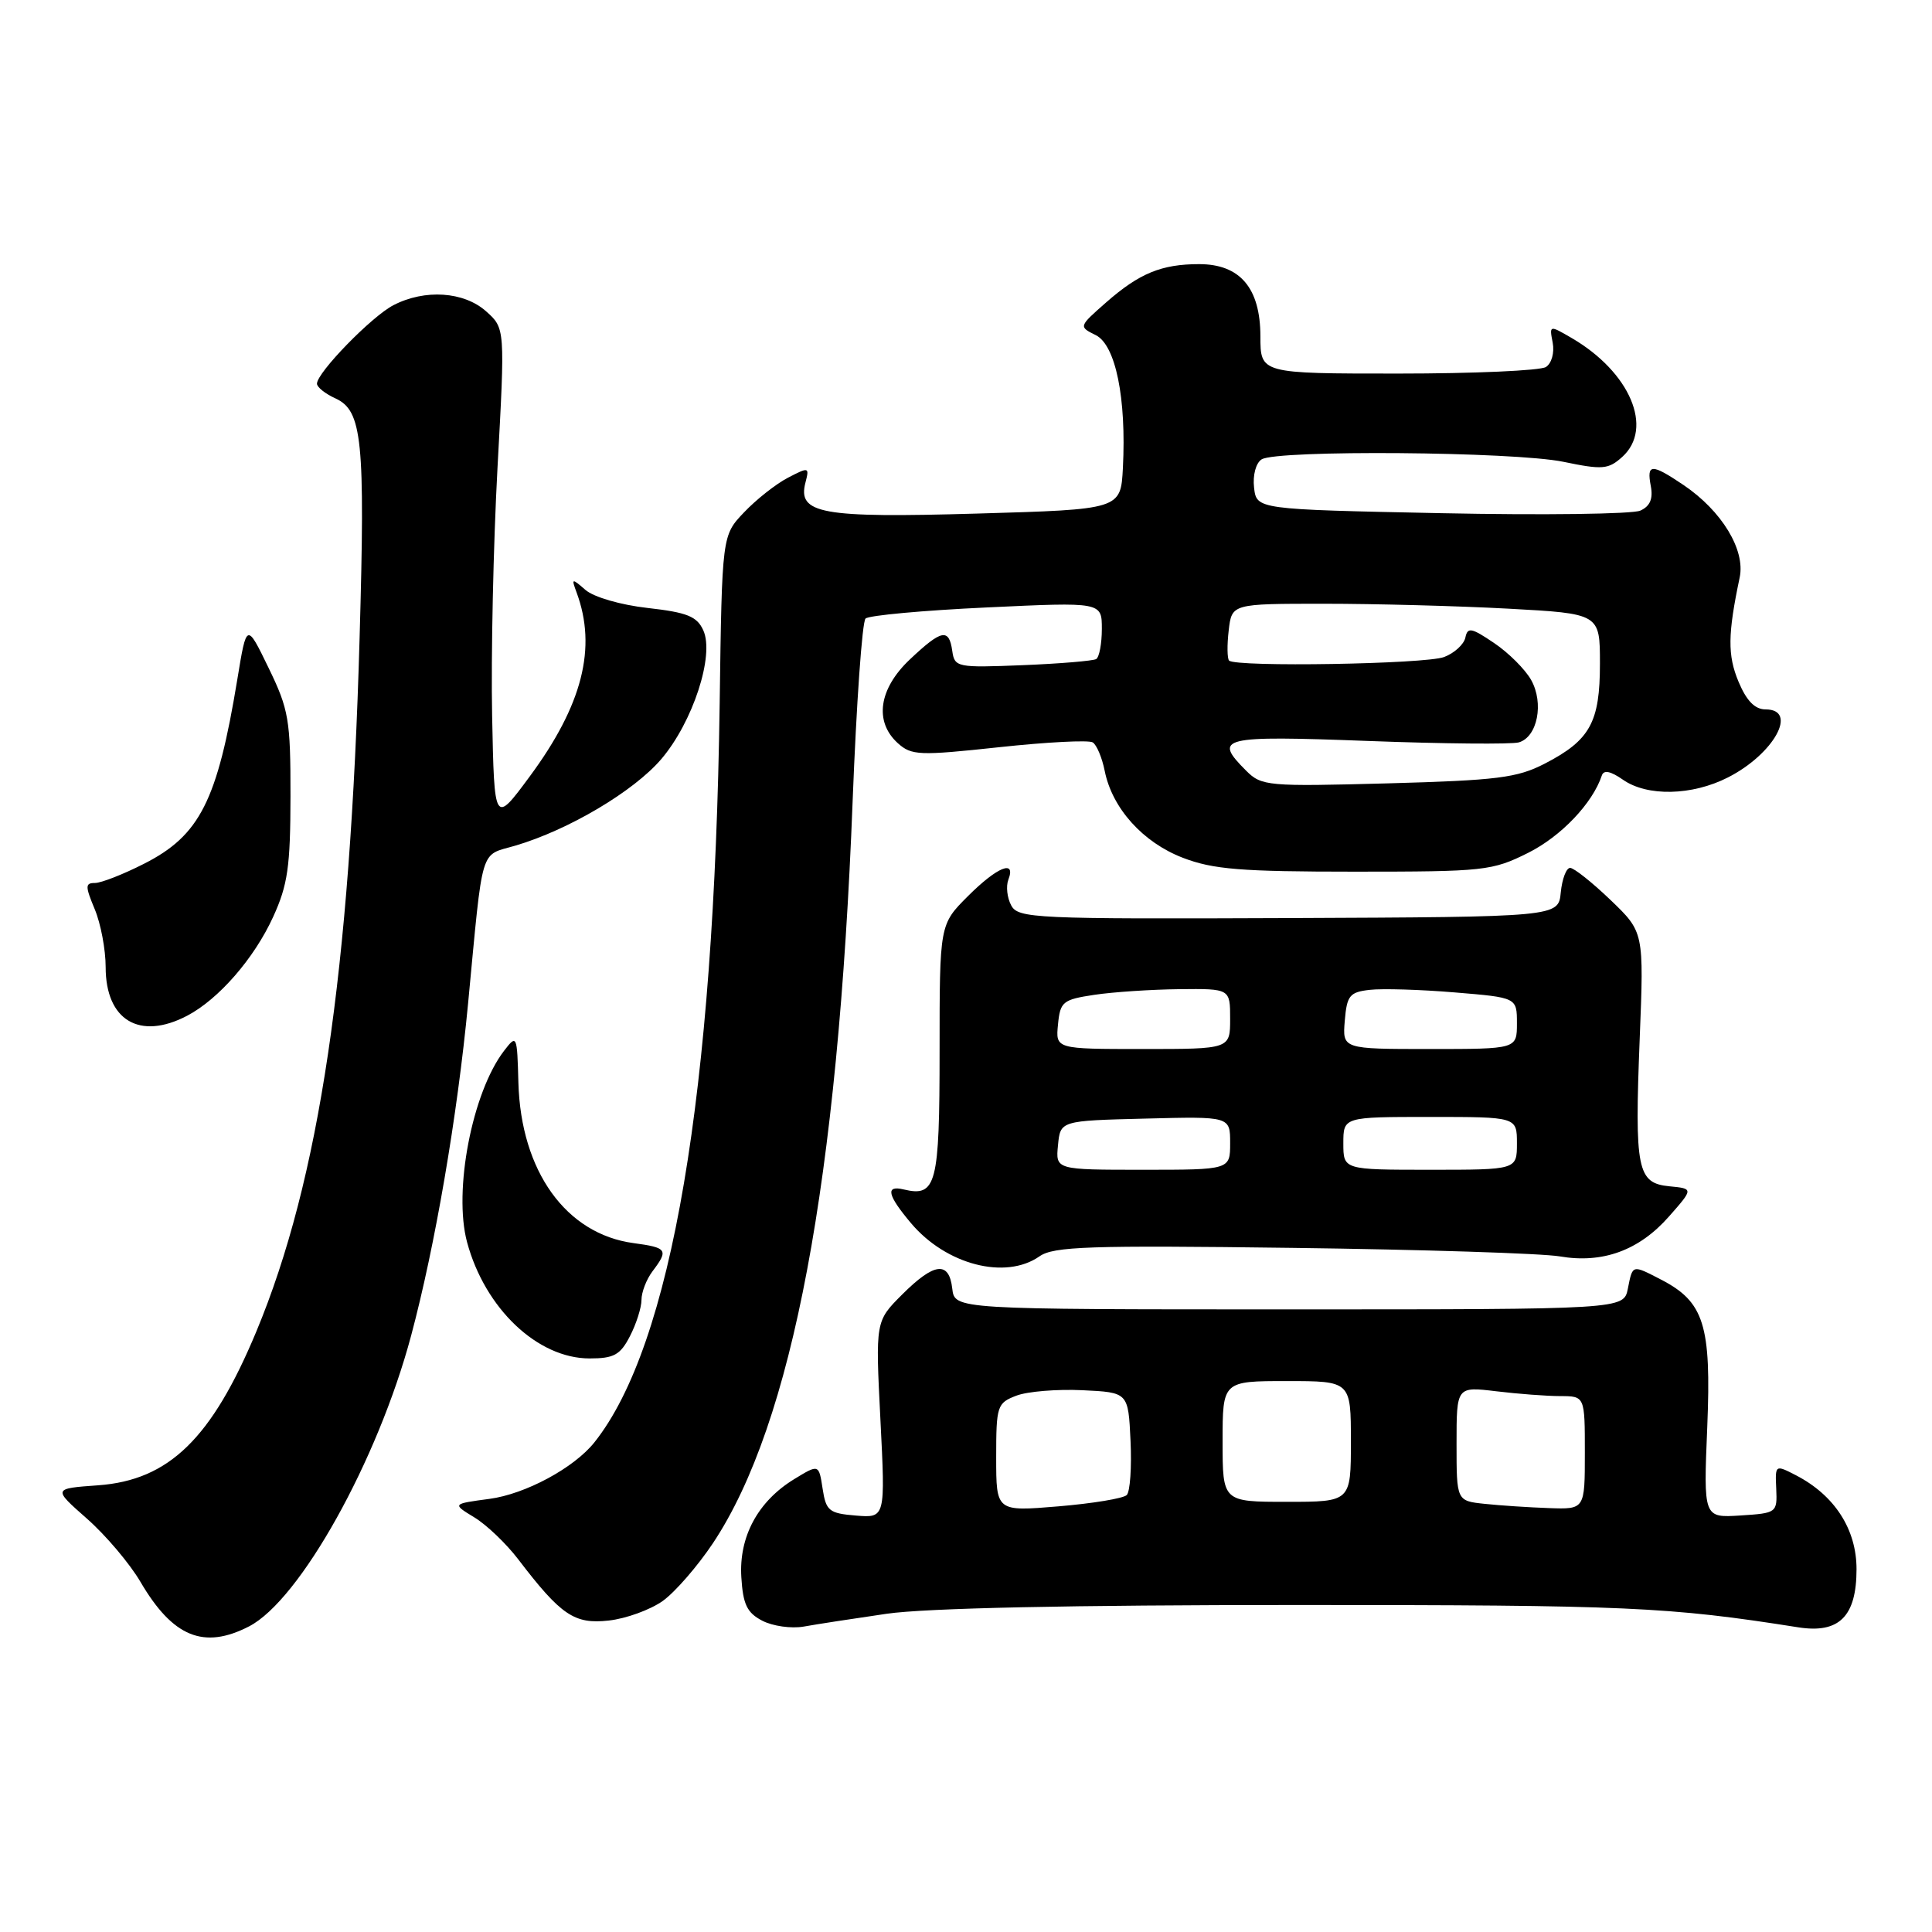 <?xml version="1.0" encoding="UTF-8" standalone="no"?>
<!DOCTYPE svg PUBLIC "-//W3C//DTD SVG 1.1//EN" "http://www.w3.org/Graphics/SVG/1.1/DTD/svg11.dtd" >
<svg xmlns="http://www.w3.org/2000/svg" xmlns:xlink="http://www.w3.org/1999/xlink" version="1.1" viewBox="0 0 256 256">
 <g >
 <path fill="currentColor"
d=" M 33.01 215.50 C 39.75 212.01 50.04 193.56 54.47 177.00 C 57.65 165.12 60.59 147.97 62.02 133.00 C 64.05 111.68 63.52 113.46 68.29 112.05 C 75.35 109.97 83.96 104.86 87.61 100.60 C 91.80 95.70 94.70 86.83 93.19 83.52 C 92.35 81.67 91.05 81.15 85.83 80.56 C 82.25 80.16 78.67 79.12 77.58 78.17 C 75.76 76.59 75.70 76.61 76.40 78.50 C 79.12 85.84 77.18 93.43 70.18 102.90 C 65.50 109.23 65.50 109.23 65.21 94.87 C 65.05 86.96 65.37 72.17 65.92 62.00 C 66.93 43.50 66.93 43.50 64.41 41.25 C 61.47 38.63 56.29 38.28 52.13 40.44 C 49.25 41.92 42.00 49.37 42.00 50.84 C 42.00 51.30 43.10 52.18 44.45 52.79 C 48.00 54.42 48.40 58.28 47.65 84.47 C 46.40 128.93 42.31 156.38 33.97 176.42 C 28.06 190.61 22.39 196.13 13.01 196.81 C 6.99 197.24 6.99 197.24 11.51 201.22 C 14.00 203.41 17.20 207.19 18.62 209.62 C 22.90 216.92 27.01 218.60 33.01 215.50 Z  M 117.50 213.83 C 122.68 213.08 141.91 212.67 172.00 212.67 C 215.63 212.67 221.06 212.91 238.29 215.63 C 243.70 216.48 246.00 214.18 246.00 207.92 C 246.00 202.64 243.10 198.14 237.99 195.49 C 235.22 194.06 235.21 194.07 235.36 197.28 C 235.50 200.45 235.42 200.50 230.61 200.81 C 225.72 201.12 225.72 201.12 226.22 189.09 C 226.77 175.58 225.81 172.50 220.09 169.55 C 216.24 167.56 216.34 167.53 215.70 170.75 C 215.15 173.50 215.15 173.50 170.82 173.50 C 126.50 173.50 126.50 173.50 126.18 170.75 C 125.76 167.05 123.79 167.28 119.53 171.54 C 116.00 175.07 116.00 175.07 116.66 188.11 C 117.32 201.14 117.32 201.14 113.41 200.82 C 109.85 200.53 109.45 200.20 109.00 197.25 C 108.50 194.00 108.50 194.00 105.24 195.99 C 100.43 198.93 97.90 203.61 98.23 208.98 C 98.45 212.59 98.98 213.70 101.00 214.75 C 102.38 215.47 104.85 215.82 106.50 215.53 C 108.15 215.23 113.10 214.47 117.50 213.83 Z  M 87.81 212.14 C 89.46 210.96 92.46 207.50 94.49 204.45 C 105.01 188.60 111.05 156.45 112.98 106.11 C 113.48 93.25 114.24 82.38 114.69 81.96 C 115.14 81.54 122.36 80.88 130.75 80.49 C 146.00 79.77 146.00 79.77 146.00 83.33 C 146.00 85.28 145.66 87.08 145.25 87.33 C 144.84 87.57 140.45 87.94 135.50 88.14 C 126.80 88.49 126.49 88.42 126.18 86.25 C 125.75 83.21 124.77 83.41 120.57 87.37 C 116.44 91.27 115.81 95.61 118.96 98.47 C 120.78 100.11 121.79 100.15 132.38 99.01 C 138.68 98.33 144.26 98.04 144.79 98.37 C 145.31 98.69 146.03 100.39 146.38 102.15 C 147.37 107.10 151.43 111.62 156.73 113.66 C 160.73 115.20 164.42 115.50 179.50 115.50 C 196.70 115.50 197.72 115.39 202.50 113.00 C 206.85 110.82 211.02 106.45 212.25 102.76 C 212.50 101.99 213.40 102.17 215.04 103.31 C 218.26 105.57 224.21 105.44 228.97 103.01 C 235.06 99.91 238.32 94.00 233.95 94.00 C 232.53 94.00 231.42 92.86 230.36 90.32 C 228.90 86.82 228.93 84.05 230.52 76.50 C 231.28 72.85 228.14 67.69 223.08 64.27 C 218.82 61.40 218.17 61.42 218.74 64.41 C 219.06 66.09 218.64 67.08 217.35 67.66 C 216.33 68.12 204.47 68.28 191.00 68.00 C 166.50 67.50 166.50 67.50 166.17 64.61 C 165.98 62.97 166.41 61.35 167.17 60.87 C 169.20 59.59 200.60 59.84 207.15 61.19 C 212.35 62.27 213.12 62.20 214.96 60.54 C 219.16 56.74 215.99 49.29 208.24 44.78 C 205.30 43.07 205.29 43.07 205.74 45.41 C 205.99 46.73 205.60 48.15 204.84 48.63 C 204.10 49.11 195.29 49.50 185.26 49.50 C 167.01 49.50 167.01 49.50 167.01 44.56 C 167.00 38.16 164.31 35.00 158.89 35.00 C 153.91 35.00 150.97 36.21 146.57 40.07 C 142.92 43.28 142.92 43.28 145.20 44.41 C 147.83 45.73 149.26 52.75 148.79 62.00 C 148.50 67.50 148.50 67.50 129.50 68.05 C 108.79 68.65 105.64 68.08 106.73 63.93 C 107.26 61.88 107.18 61.86 104.39 63.31 C 102.80 64.14 100.19 66.20 98.59 67.89 C 95.67 70.95 95.67 70.95 95.36 93.23 C 94.64 144.99 89.00 178.26 78.76 191.12 C 76.06 194.51 69.61 197.98 64.85 198.61 C 59.91 199.27 59.91 199.27 62.85 201.06 C 64.47 202.04 67.07 204.53 68.64 206.58 C 74.34 214.05 76.11 215.24 80.66 214.73 C 82.95 214.48 86.16 213.31 87.81 212.14 Z  M 83.47 177.05 C 84.31 175.43 85.00 173.26 85.00 172.24 C 85.00 171.22 85.66 169.51 86.47 168.44 C 88.61 165.61 88.41 165.32 83.96 164.72 C 75.00 163.52 69.02 155.19 68.69 143.46 C 68.52 137.12 68.48 137.04 66.78 139.25 C 62.57 144.75 60.05 157.78 61.89 164.60 C 64.26 173.39 71.23 180.00 78.12 180.00 C 81.35 180.00 82.19 179.54 83.47 177.05 Z  M 137.74 166.47 C 139.61 165.16 144.31 165.00 171.21 165.35 C 188.42 165.57 204.38 166.08 206.69 166.48 C 212.36 167.45 217.19 165.69 221.15 161.19 C 224.40 157.50 224.40 157.50 221.20 157.19 C 216.94 156.77 216.58 155.01 217.27 137.61 C 217.83 123.50 217.83 123.50 213.40 119.25 C 210.96 116.91 208.55 115.00 208.05 115.00 C 207.54 115.00 206.99 116.46 206.81 118.25 C 206.50 121.50 206.50 121.50 170.73 121.65 C 137.03 121.79 134.91 121.69 133.99 119.97 C 133.45 118.97 133.28 117.44 133.61 116.57 C 134.66 113.84 132.14 114.86 128.25 118.75 C 124.50 122.50 124.50 122.50 124.50 139.28 C 124.50 156.99 124.07 158.64 119.75 157.61 C 117.29 157.02 117.57 158.34 120.70 162.06 C 125.35 167.59 133.23 169.63 137.74 166.47 Z  M 24.80 134.59 C 28.97 132.40 33.67 127.01 36.19 121.50 C 38.13 117.26 38.48 114.83 38.49 105.50 C 38.50 95.38 38.27 94.02 35.59 88.50 C 32.68 82.50 32.68 82.50 31.45 90.00 C 28.80 106.13 26.48 110.71 19.07 114.46 C 16.32 115.86 13.40 117.00 12.58 117.00 C 11.28 117.00 11.28 117.42 12.55 120.47 C 13.35 122.38 14.00 125.83 14.00 128.14 C 14.00 135.20 18.50 137.89 24.80 134.59 Z  M 132.00 193.12 C 132.00 186.27 132.12 185.91 134.68 184.93 C 136.15 184.37 140.09 184.05 143.43 184.21 C 149.50 184.50 149.50 184.50 149.80 190.90 C 149.97 194.42 149.74 197.66 149.30 198.10 C 148.85 198.55 144.78 199.22 140.24 199.60 C 132.00 200.29 132.00 200.29 132.00 193.12 Z  M 196.75 199.27 C 193.00 198.88 193.00 198.88 193.00 191.30 C 193.00 183.72 193.00 183.72 198.25 184.35 C 201.14 184.70 204.96 184.99 206.75 184.99 C 210.00 185.00 210.00 185.00 210.00 192.50 C 210.00 200.00 210.00 200.00 205.25 199.83 C 202.64 199.74 198.81 199.49 196.75 199.27 Z  M 162.00 191.00 C 162.00 183.00 162.00 183.00 170.50 183.00 C 179.00 183.00 179.00 183.00 179.00 191.00 C 179.00 199.00 179.00 199.00 170.50 199.00 C 162.00 199.00 162.00 199.00 162.00 191.00 Z  M 165.12 102.12 C 160.70 97.70 161.73 97.45 181.25 98.18 C 191.29 98.56 200.29 98.64 201.25 98.37 C 203.72 97.66 204.61 93.17 202.88 90.09 C 202.09 88.69 199.89 86.49 197.97 85.20 C 194.97 83.17 194.46 83.07 194.17 84.48 C 193.98 85.38 192.72 86.54 191.35 87.06 C 188.87 88.00 163.75 88.42 162.86 87.53 C 162.61 87.27 162.58 85.47 162.81 83.53 C 163.22 80.00 163.22 80.00 175.45 80.00 C 182.18 80.00 193.16 80.29 199.84 80.65 C 212.00 81.31 212.00 81.31 212.00 87.93 C 212.00 95.72 210.70 98.08 204.68 101.19 C 201.03 103.07 198.41 103.40 183.87 103.80 C 167.95 104.23 167.16 104.16 165.12 102.12 Z  M 140.19 151.75 C 140.50 148.50 140.50 148.50 151.75 148.22 C 163.00 147.93 163.00 147.93 163.00 151.47 C 163.00 155.00 163.00 155.00 151.44 155.00 C 139.87 155.00 139.87 155.00 140.19 151.75 Z  M 178.00 151.50 C 178.00 148.00 178.00 148.00 189.50 148.00 C 201.00 148.00 201.00 148.00 201.00 151.50 C 201.00 155.00 201.00 155.00 189.50 155.00 C 178.00 155.00 178.00 155.00 178.00 151.50 Z  M 140.19 135.75 C 140.48 132.73 140.82 132.45 145.00 131.82 C 147.47 131.45 152.54 131.11 156.25 131.07 C 163.00 131.00 163.00 131.00 163.00 135.00 C 163.00 139.00 163.00 139.00 151.44 139.00 C 139.87 139.00 139.87 139.00 140.19 135.75 Z  M 178.19 135.25 C 178.47 131.91 178.83 131.46 181.50 131.16 C 183.15 130.97 188.21 131.12 192.75 131.50 C 201.00 132.18 201.00 132.18 201.00 135.59 C 201.00 139.00 201.00 139.00 189.44 139.00 C 177.88 139.00 177.88 139.00 178.19 135.25 Z "/>
</g>
</svg>